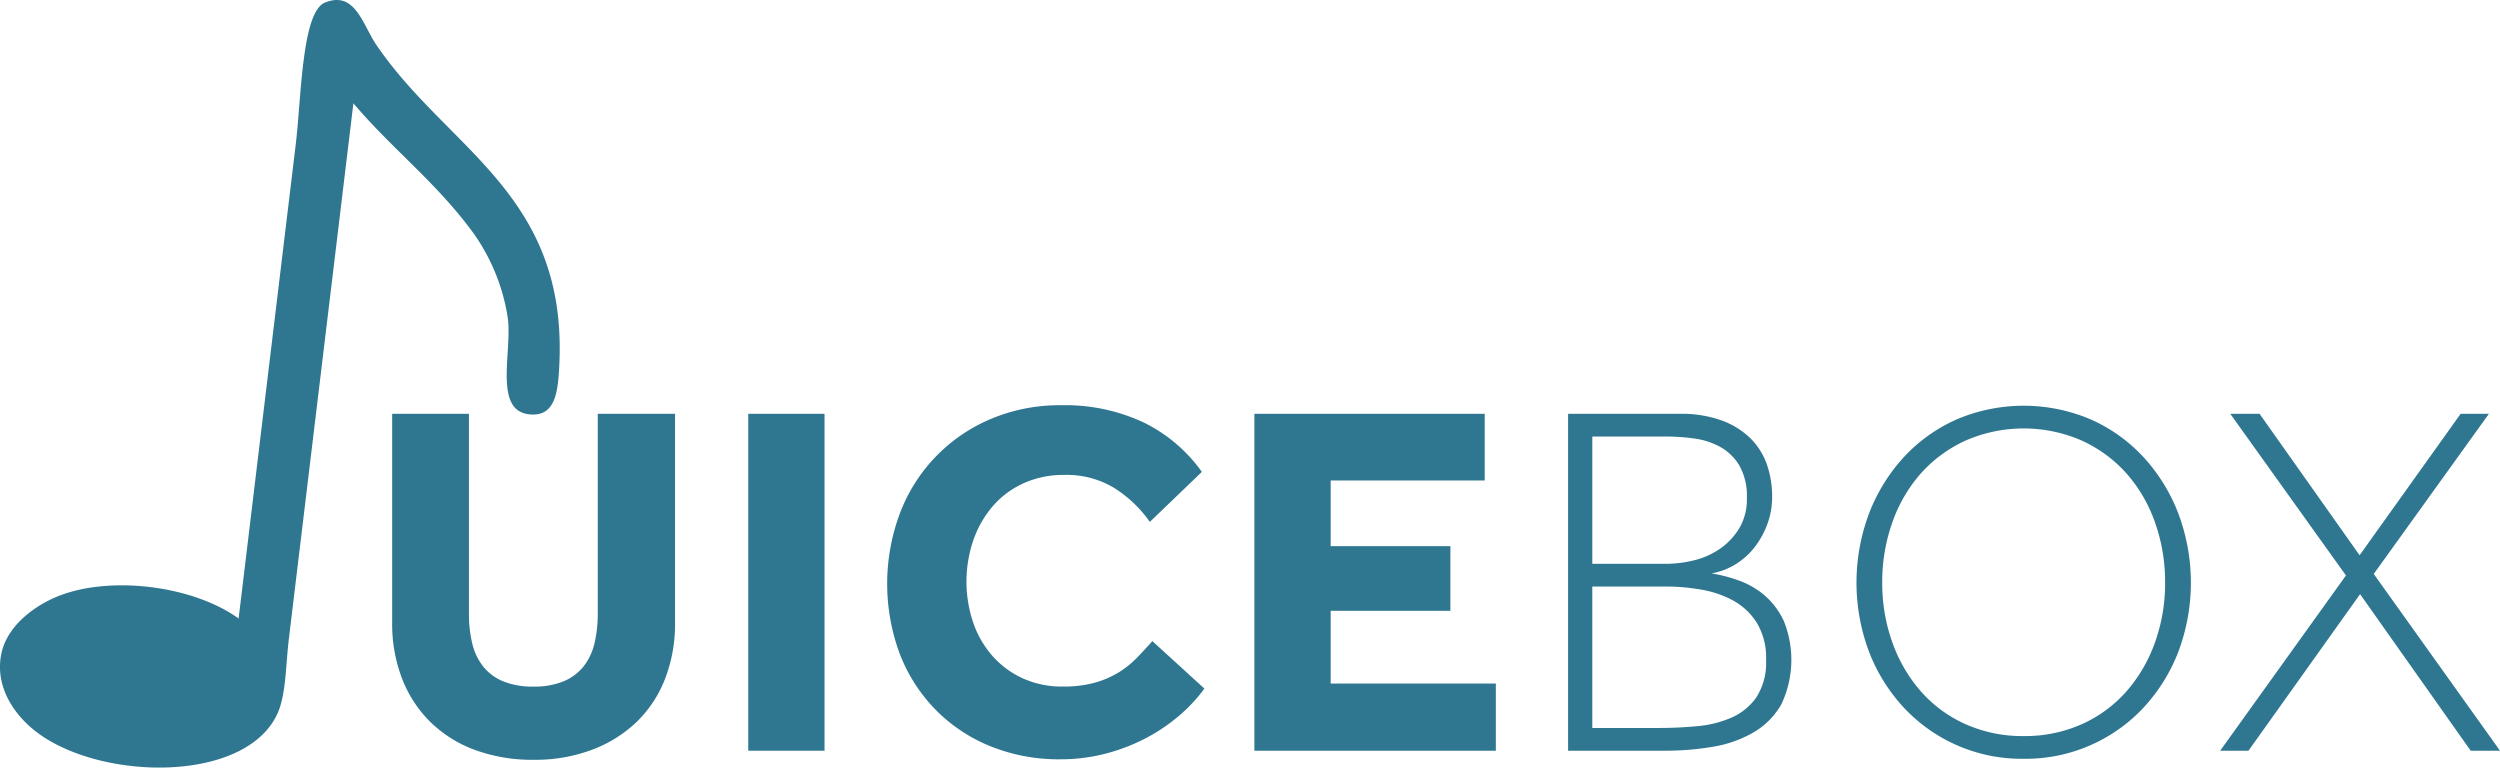 <svg id="Layer_1" xmlns="http://www.w3.org/2000/svg" viewBox="0 0 207.489 63.705"><defs><style>.logo1,.logo2{fill:#2f7791;}.logo2{fill-rule:evenodd;}</style></defs><title>Logo</title><path class="logo1" d="M2759.547,106.851h6.373v16.56a10.462,10.462,0,0,0,.273,2.494,4.912,4.912,0,0,0,.901,1.908,4.134,4.134,0,0,0,1.656,1.237,6.446,6.446,0,0,0,2.536.44,6.326,6.326,0,0,0,2.495-.44,4.137,4.137,0,0,0,1.656-1.237,4.926,4.926,0,0,0,.901-1.908,10.487,10.487,0,0,0,.273-2.494v-16.56h6.415v17.356a12.588,12.588,0,0,1-.818,4.611,9.985,9.985,0,0,1-2.348,3.584,10.808,10.808,0,0,1-3.71,2.327,13.453,13.453,0,0,1-4.863.838,13.761,13.761,0,0,1-4.863-.817,10.397,10.397,0,0,1-3.71-2.327,10.188,10.188,0,0,1-2.348-3.606,12.588,12.588,0,0,1-.818-4.611v-17.356Z" transform="translate(-2727 -72.507)"/><path class="logo1" d="M2789.102,106.851h6.33v27.962h-6.33V106.851Z" transform="translate(-2727 -72.507)"/><path class="logo1" d="M2826.959,129.657a13.078,13.078,0,0,1-2.138,2.285,14.92,14.92,0,0,1-2.788,1.865,15.611,15.611,0,0,1-3.312,1.258,14.769,14.769,0,0,1-3.71.461,15.135,15.135,0,0,1-5.827-1.09,13.465,13.465,0,0,1-4.548-3.039,13.658,13.658,0,0,1-2.956-4.612,16.719,16.719,0,0,1,0-11.654,13.747,13.747,0,0,1,7.525-7.839,14.666,14.666,0,0,1,5.89-1.153,15.341,15.341,0,0,1,6.812,1.425,12.835,12.835,0,0,1,4.842,4.108l-4.318,4.15a10.398,10.398,0,0,0-2.977-2.83,7.625,7.625,0,0,0-4.108-1.069,8.054,8.054,0,0,0-3.396.692,7.396,7.396,0,0,0-2.557,1.907,8.694,8.694,0,0,0-1.614,2.83,10.661,10.661,0,0,0,0,6.854,8.237,8.237,0,0,0,1.614,2.767,7.507,7.507,0,0,0,2.515,1.844,7.867,7.867,0,0,0,3.312.671,9.69,9.69,0,0,0,2.62-.315,7.891,7.891,0,0,0,1.97-.838,7.701,7.701,0,0,0,1.53-1.216q0.67-.691,1.3-1.404Z" transform="translate(-2727 -72.507)"/><path class="logo1" d="M2831.108,106.851h19.117v5.534H2837.44v5.45h9.935v5.366H2837.44v6.037h13.707v5.576h-20.039V106.851Z" transform="translate(-2727 -72.507)"/><path class="logo1" d="M2857.142,106.851h9.265a9.803,9.803,0,0,1,3.522.566,6.612,6.612,0,0,1,2.39,1.509,5.72,5.72,0,0,1,1.342,2.18,8.112,8.112,0,0,1,.419,2.62,6.519,6.519,0,0,1-.377,2.222,7.185,7.185,0,0,1-1.027,1.908,5.982,5.982,0,0,1-1.572,1.446,5.726,5.726,0,0,1-2.054.796,12.4,12.4,0,0,1,2.264.587,6.857,6.857,0,0,1,2.138,1.237,6.354,6.354,0,0,1,1.593,2.117,8.617,8.617,0,0,1-.209,6.938,6.335,6.335,0,0,1-2.285,2.306,9.824,9.824,0,0,1-3.353,1.195,23.307,23.307,0,0,1-4.046.335h-8.007V106.851Zm8.133,12.451a9.734,9.734,0,0,0,2.327-.293,6.42,6.42,0,0,0,2.158-.964,5.615,5.615,0,0,0,1.594-1.698,4.691,4.691,0,0,0,.629-2.495,5.157,5.157,0,0,0-.608-2.683,4.29,4.29,0,0,0-1.572-1.551,6.072,6.072,0,0,0-2.159-.713,17.086,17.086,0,0,0-2.368-.168h-6.121v10.565h6.121Zm-0.629,13.624q1.592,0,3.187-.146a9.112,9.112,0,0,0,2.871-.713,4.925,4.925,0,0,0,2.075-1.698,5.307,5.307,0,0,0,.797-3.102,5.57,5.57,0,0,0-.775-3.082,5.418,5.418,0,0,0-1.971-1.845,8.564,8.564,0,0,0-2.662-.901,16.841,16.841,0,0,0-2.851-.252h-6.163v11.738h5.492Z" transform="translate(-2727 -72.507)"/><path class="logo1" d="M2894.956,135.484a13.387,13.387,0,0,1-9.935-4.234,14.432,14.432,0,0,1-2.893-4.632,16.322,16.322,0,0,1,0-11.508,14.639,14.639,0,0,1,2.893-4.674,13.273,13.273,0,0,1,4.381-3.123,14.191,14.191,0,0,1,11.109,0,13.273,13.273,0,0,1,4.381,3.123,14.641,14.641,0,0,1,2.894,4.674,16.322,16.322,0,0,1,0,11.508,14.434,14.434,0,0,1-2.894,4.632A13.387,13.387,0,0,1,2894.956,135.484Zm0-1.887a11.566,11.566,0,0,0,4.821-.985,10.788,10.788,0,0,0,3.71-2.725,12.513,12.513,0,0,0,2.369-4.066,14.552,14.552,0,0,0,.838-4.968,14.736,14.736,0,0,0-.838-4.989,12.238,12.238,0,0,0-2.369-4.066,11.171,11.171,0,0,0-3.71-2.725,12.05,12.05,0,0,0-9.642,0,11.165,11.165,0,0,0-3.711,2.725,12.22,12.22,0,0,0-2.368,4.066,14.713,14.713,0,0,0-.839,4.989,14.528,14.528,0,0,0,.839,4.968,12.493,12.493,0,0,0,2.368,4.066,10.783,10.783,0,0,0,3.711,2.725A11.558,11.558,0,0,0,2894.956,133.598Z" transform="translate(-2727 -72.507)"/><path class="logo1" d="M2921.703,120.267l-9.601-13.415h2.432l8.301,11.738,8.385-11.738h2.348l-9.559,13.29,10.48,14.673h-2.432l-9.181-12.996-9.265,12.996h-2.348Z" transform="translate(-2727 -72.507)"/><path class="logo2" d="M2756.331,81.078q-2.627,21.8-5.355,44.441c-0.259,2.151-.237,4.564-0.905,6.115-2.535,5.882-14.659,5.731-20.048,1.622-1.69-1.289-3.457-3.596-2.929-6.409,0.463-2.459,2.922-4.193,4.972-4.952,4.343-1.611,11.015-.738,14.738,1.944,1.559-12.944,3.106-25.779,4.736-39.3,0.476-3.96.506-11.044,2.433-11.82,2.512-1.011,3.115,1.832,4.283,3.545,5.875,8.611,15.712,12.307,15.178,26.222-0.097,2.528-.307,4.674-2.55,4.403-1.383-.167-1.765-1.332-1.821-2.811-0.063-1.638.273-3.662,0.087-5.137a16.397,16.397,0,0,0-2.849-7.072C2763.206,87.628,2759.51,84.849,2756.331,81.078Z" transform="translate(-2727 -72.507)"/></svg>